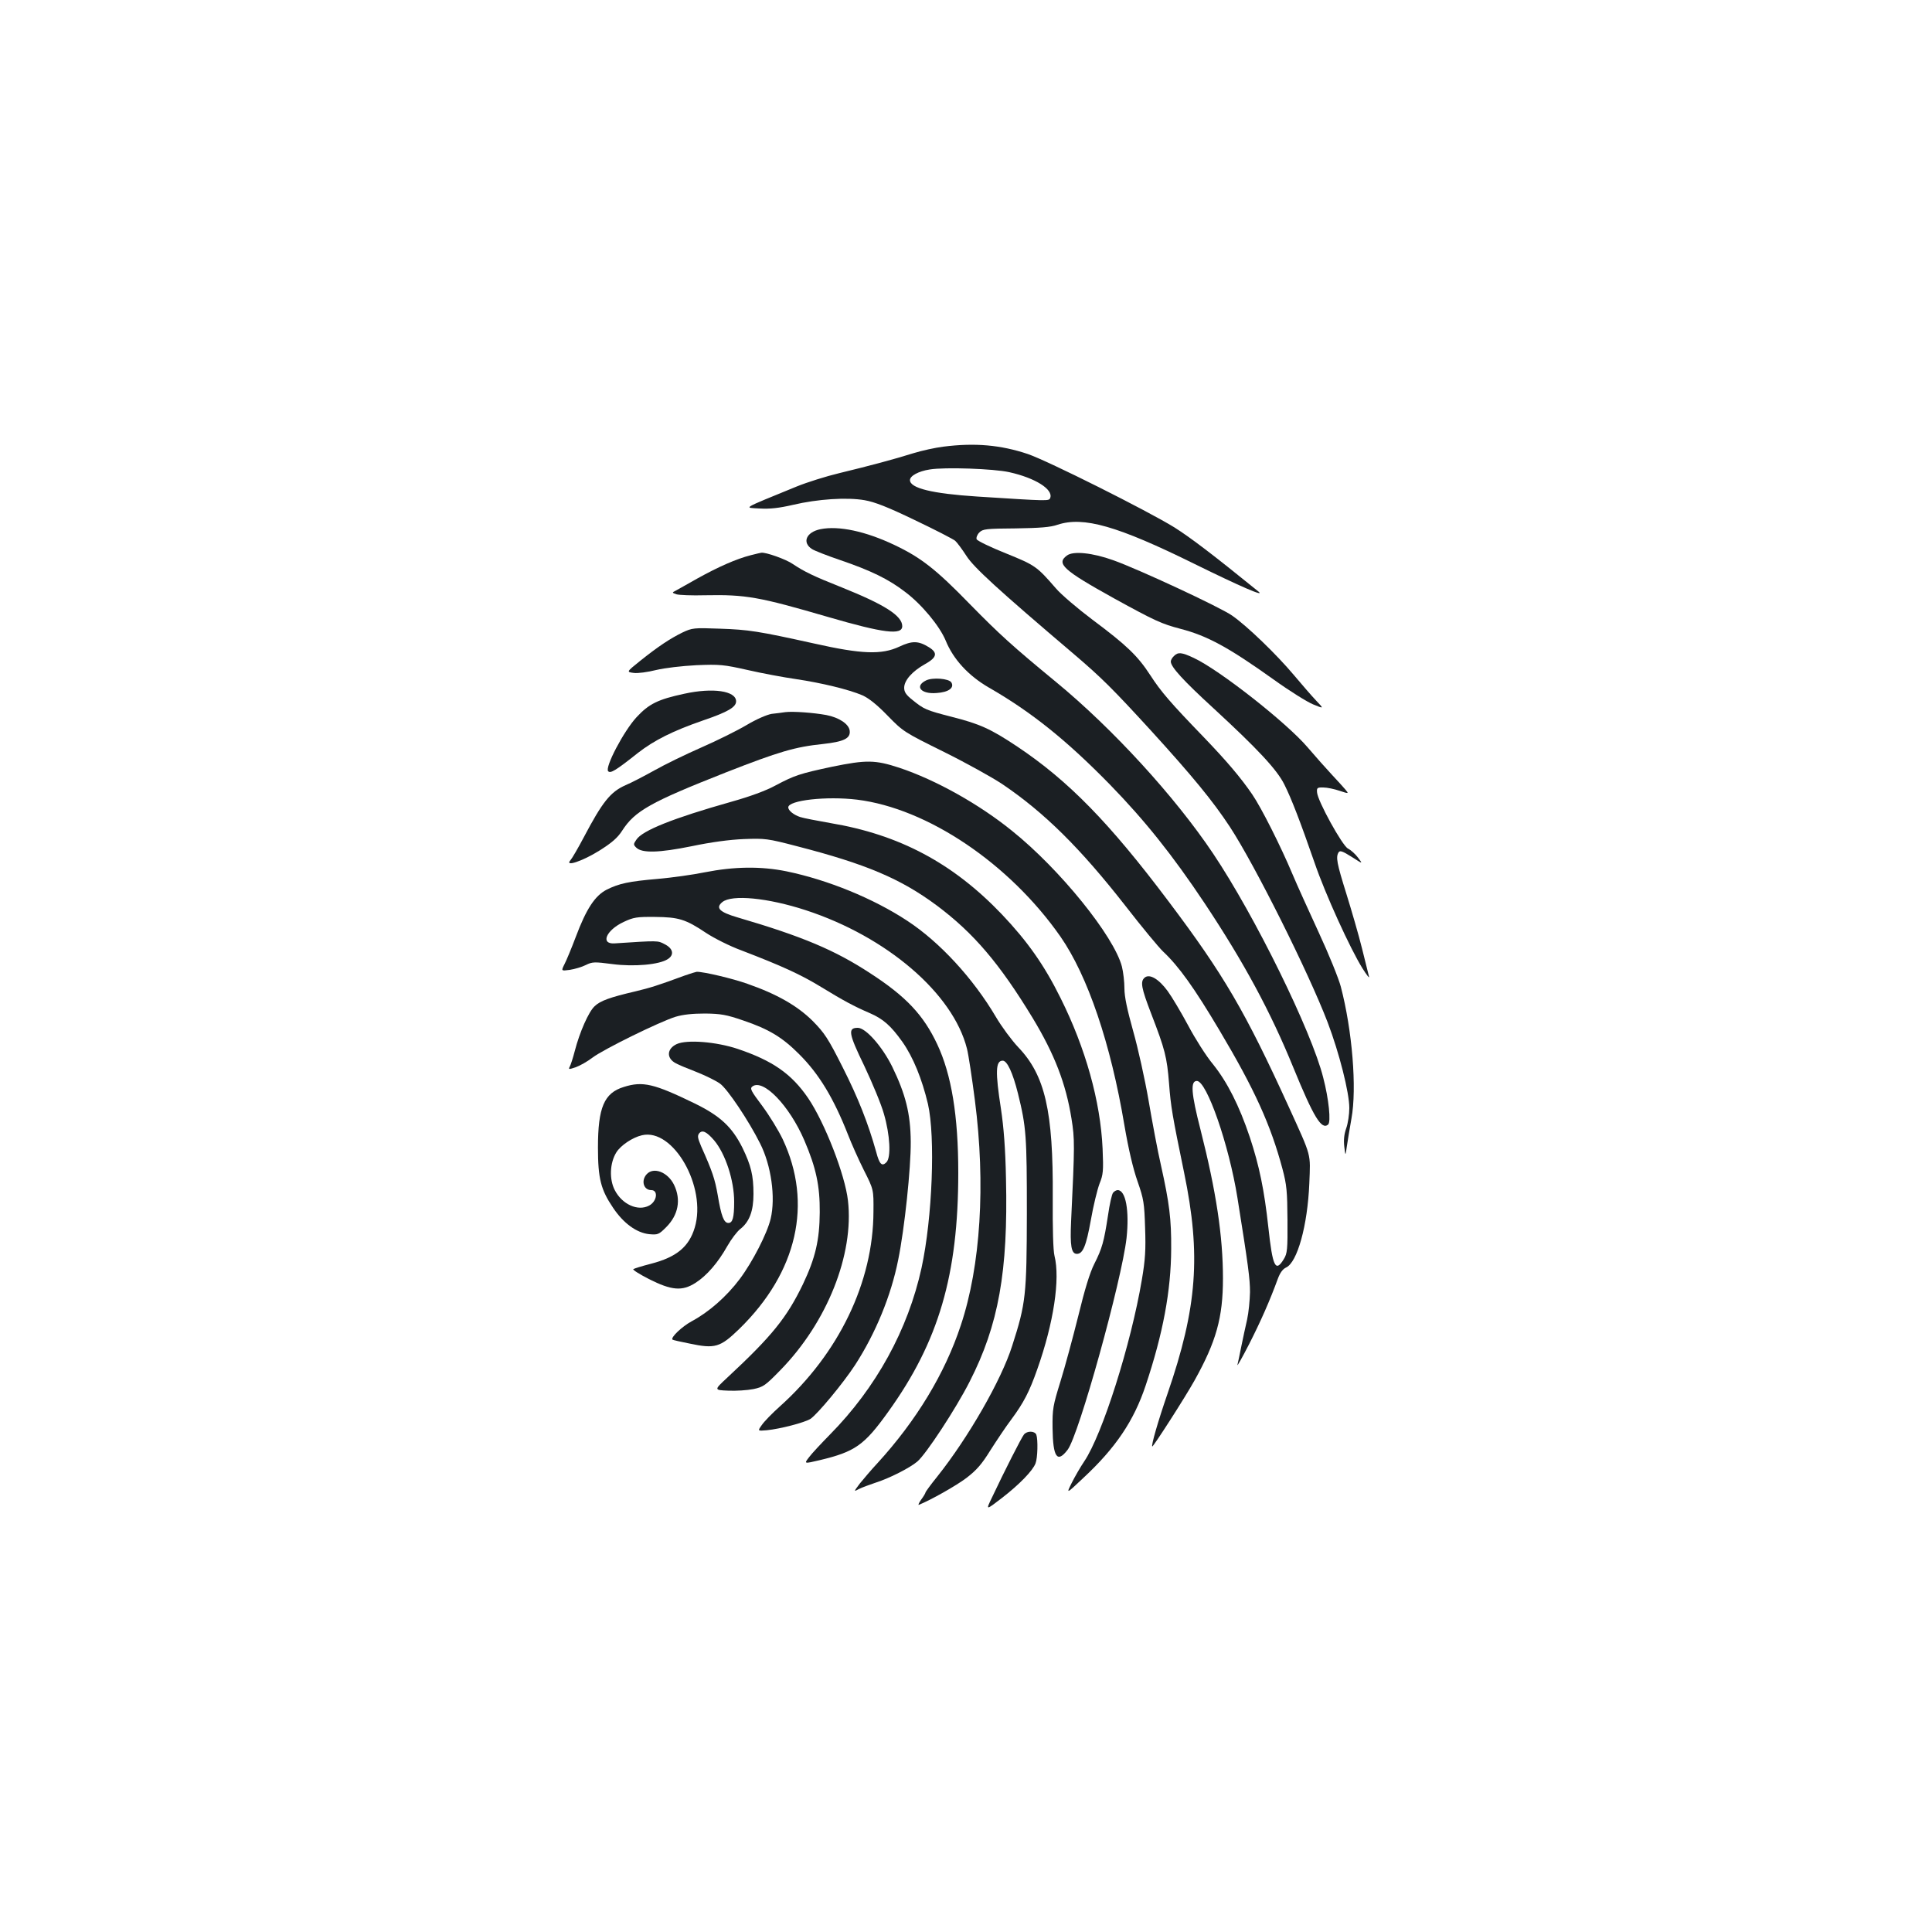 <?xml version="1.0" standalone="no"?>
<!DOCTYPE svg PUBLIC "-//W3C//DTD SVG 20010904//EN"
 "http://www.w3.org/TR/2001/REC-SVG-20010904/DTD/svg10.dtd">
<svg version="1.0" xmlns="http://www.w3.org/2000/svg"
 width="1000pt" height="1000pt" viewBox="0 0 1000 1000"
 preserveAspectRatio="xMidYMid meet">
<g transform="translate(0,1000) scale(0.1,-0.1)"
fill="#1b1f23" stroke="none">
<path d="M4882 7688 c-40 -5 -110 -20 -155 -34 -99 -31 -222 -64 -383 -103
-67 -16 -166 -47 -220 -69 -293 -120 -274 -109 -192 -114 54 -3 99 2 173 19
127 30 279 40 370 24 52 -9 119 -35 260 -103 105 -50 198 -98 209 -107 10 -9
36 -44 58 -78 38 -60 165 -176 558 -510 142 -121 201 -180 396 -393 215 -236
322 -366 410 -500 129 -197 406 -751 506 -1012 60 -158 112 -363 112 -443 0
-33 -7 -80 -16 -105 -11 -31 -14 -61 -10 -95 6 -50 6 -50 13 0 4 28 15 93 24
145 29 157 4 458 -55 683 -11 42 -62 168 -114 280 -51 111 -113 247 -136 302
-61 145 -161 344 -209 414 -59 86 -130 170 -251 296 -172 178 -221 235 -276
320 -65 100 -122 155 -299 287 -77 58 -163 131 -190 163 -99 114 -106 119
-259 181 -80 32 -148 65 -151 73 -3 8 3 24 14 35 18 18 35 20 188 21 125 2
181 6 217 19 134 44 308 -5 711 -204 236 -116 365 -172 329 -142 -238 193
-350 278 -435 332 -141 87 -654 344 -759 380 -140 47 -274 59 -438 38z m342
-132 c135 -30 228 -89 212 -133 -7 -17 -3 -17 -379 7 -231 15 -347 43 -347 85
0 22 44 46 102 55 78 13 332 4 412 -14z"/>
<path d="M4247 7261 c-74 -15 -97 -69 -44 -103 12 -8 78 -34 146 -57 158 -54
249 -98 335 -164 87 -65 180 -178 211 -253 39 -96 117 -181 222 -242 223 -128
405 -275 628 -503 181 -186 324 -365 490 -614 204 -307 341 -561 459 -850 106
-259 146 -324 180 -296 16 13 4 132 -25 243 -60 240 -354 838 -570 1160 -197
294 -519 646 -813 888 -226 186 -293 247 -446 403 -175 180 -253 241 -390 306
-149 71 -289 101 -383 82z"/>
<path d="M3885 7126 c-74 -19 -167 -60 -275 -120 -52 -30 -104 -58 -114 -64
-18 -9 -18 -10 5 -18 13 -4 80 -7 149 -5 211 4 278 -8 638 -113 285 -83 382
-95 382 -47 0 54 -92 112 -314 201 -146 58 -193 81 -253 121 -34 24 -141 62
-163 58 -3 0 -27 -6 -55 -13z"/>
<path d="M5523 7125 c-58 -42 -20 -76 243 -222 213 -117 246 -132 345 -158
138 -36 247 -95 481 -262 82 -59 175 -117 205 -129 56 -23 56 -23 16 19 -22
23 -74 83 -116 133 -89 106 -243 255 -320 308 -63 44 -487 241 -614 286 -108
39 -208 49 -240 25z"/>
<path d="M3532 6726 c-63 -31 -124 -71 -219 -147 -71 -57 -71 -57 -33 -62 21
-3 72 4 116 15 47 11 132 21 209 25 120 5 141 3 265 -25 74 -17 187 -38 250
-47 134 -20 274 -54 344 -84 33 -15 76 -49 131 -106 80 -82 85 -85 291 -187
115 -57 250 -132 301 -166 218 -147 405 -332 640 -633 83 -107 170 -212 193
-234 82 -77 162 -189 292 -408 182 -306 265 -489 326 -717 22 -83 25 -116 26
-265 1 -152 -1 -173 -19 -202 -43 -71 -58 -40 -80 164 -21 193 -47 319 -96
467 -55 164 -117 286 -191 378 -35 42 -92 132 -128 200 -36 67 -84 148 -106
178 -46 63 -94 91 -119 70 -24 -20 -18 -53 34 -188 71 -184 81 -223 92 -360 9
-120 17 -166 78 -462 88 -426 68 -697 -86 -1144 -49 -142 -85 -267 -79 -273 4
-4 167 249 219 342 112 201 147 325 147 528 0 218 -35 450 -116 769 -49 191
-53 253 -19 253 51 0 166 -330 210 -605 56 -351 65 -419 65 -488 -1 -42 -7
-106 -15 -142 -8 -36 -22 -98 -30 -139 -8 -41 -17 -83 -20 -95 -3 -12 24 36
60 106 60 118 107 224 149 339 11 30 25 50 42 58 59 26 112 218 121 436 6 159
14 131 -106 395 -226 495 -336 684 -623 1065 -306 407 -518 624 -783 801 -138
92 -194 117 -340 154 -132 34 -143 39 -202 87 -33 26 -43 41 -43 63 0 38 41
85 107 122 63 35 68 59 21 88 -55 34 -87 34 -153 3 -92 -43 -195 -39 -440 16
-290 64 -339 72 -490 77 -134 5 -142 4 -193 -20z"/>
<path d="M6076 6604 c-9 -8 -16 -21 -16 -28 0 -28 64 -98 221 -242 229 -211
329 -318 367 -395 37 -74 82 -191 156 -404 56 -164 185 -446 248 -547 22 -35
37 -54 34 -43 -3 11 -19 76 -36 145 -17 69 -54 196 -81 283 -50 160 -56 191
-40 216 7 10 21 5 67 -24 59 -38 59 -38 33 -4 -14 19 -38 40 -52 47 -29 14
-158 248 -160 291 -2 23 1 26 33 25 19 0 57 -8 83 -17 49 -16 49 -16 31 6 -10
12 -42 47 -70 77 -28 30 -85 94 -126 142 -108 127 -458 402 -590 463 -62 29
-81 31 -102 9z"/>
<path d="M4793 6478 c-61 -30 -26 -72 55 -65 62 4 93 27 76 55 -13 20 -97 27
-131 10z"/>
<path d="M3541 6409 c-135 -29 -182 -52 -246 -121 -66 -71 -166 -261 -147
-280 12 -12 37 2 154 95 85 66 181 114 337 168 129 44 171 69 171 99 0 54
-120 72 -269 39z"/>
<path d="M4065 6314 c-16 -2 -48 -7 -71 -9 -24 -4 -78 -27 -130 -58 -49 -29
-154 -81 -234 -116 -80 -35 -189 -88 -242 -118 -54 -30 -121 -65 -150 -77 -79
-35 -120 -87 -217 -271 -29 -55 -60 -108 -68 -117 -33 -37 61 -6 149 49 65 41
94 66 118 103 66 103 147 148 537 302 276 108 358 132 502 147 109 12 144 29
139 69 -4 34 -54 68 -121 81 -65 12 -172 20 -212 15z"/>
<path d="M4305 6031 c-164 -35 -192 -44 -290 -96 -51 -28 -134 -58 -230 -85
-301 -85 -461 -149 -491 -196 -16 -23 -16 -26 -1 -41 30 -30 119 -27 287 7
100 21 196 34 270 37 110 4 122 3 275 -37 357 -92 537 -168 724 -307 190 -142
324 -299 496 -582 114 -189 172 -340 201 -521 17 -106 17 -135 -2 -531 -6
-128 1 -169 30 -169 31 0 48 41 72 174 13 75 34 160 45 189 19 47 21 65 16
182 -11 244 -88 520 -218 780 -84 170 -172 294 -303 432 -253 265 -530 413
-889 473 -67 12 -137 25 -155 31 -34 11 -62 34 -62 50 0 37 198 59 356 40 365
-45 789 -331 1053 -709 141 -203 260 -553 331 -977 21 -123 45 -225 68 -290
32 -92 35 -112 39 -240 4 -113 1 -165 -17 -270 -56 -332 -204 -800 -298 -939
-19 -28 -48 -78 -64 -110 -30 -60 -30 -60 58 23 169 157 263 297 324 480 90
269 131 490 132 706 1 155 -9 236 -53 434 -17 73 -45 224 -64 335 -19 110 -55
272 -80 360 -31 111 -45 177 -45 220 0 34 -6 85 -13 113 -41 157 -320 503
-568 702 -170 138 -395 264 -584 327 -125 41 -170 42 -350 5z"/>
<path d="M3648 5485 c-64 -13 -173 -28 -242 -34 -152 -13 -202 -24 -266 -56
-60 -31 -105 -98 -160 -245 -22 -58 -48 -121 -58 -140 -18 -36 -18 -36 27 -30
26 4 63 15 83 25 34 17 45 17 137 5 113 -15 245 -3 288 26 34 22 27 55 -17 77
-36 19 -31 19 -260 4 -74 -4 -42 69 48 111 51 24 68 27 162 26 123 -1 159 -12
265 -83 41 -27 122 -68 182 -90 211 -81 307 -125 412 -189 118 -72 170 -100
251 -135 72 -31 111 -66 171 -150 56 -80 101 -191 132 -321 39 -171 23 -589
-33 -848 -70 -320 -235 -621 -475 -864 -44 -45 -93 -97 -107 -116 -27 -35 -27
-35 54 -16 184 44 231 77 355 250 262 364 363 710 363 1238 0 294 -35 508
-109 665 -71 151 -161 247 -346 367 -183 120 -351 191 -689 290 -92 27 -114
49 -77 79 49 40 235 22 431 -42 420 -137 763 -431 835 -717 8 -31 26 -151 41
-267 56 -434 30 -857 -73 -1165 -82 -249 -230 -493 -431 -713 -32 -34 -72 -82
-91 -105 -33 -44 -33 -44 -5 -29 16 8 54 22 84 32 73 23 179 77 218 110 45 38
200 274 271 414 150 294 199 570 188 1049 -3 157 -12 269 -26 362 -30 193 -28
250 9 250 23 0 52 -62 79 -170 43 -174 46 -220 46 -620 -1 -425 -5 -465 -76
-686 -56 -177 -227 -475 -388 -677 -34 -42 -61 -79 -61 -83 0 -3 -10 -20 -22
-36 -12 -17 -17 -29 -12 -27 64 26 193 99 246 139 52 40 79 70 124 143 32 50
81 124 110 162 62 84 92 141 133 258 85 240 119 467 89 587 -7 28 -10 140 -9
302 3 448 -40 633 -179 778 -33 35 -85 105 -115 156 -118 200 -291 388 -459
498 -176 116 -412 212 -625 256 -133 27 -271 25 -423 -5z"/>
<path d="M3545 4951 c-144 -53 -177 -63 -255 -82 -133 -31 -183 -49 -212 -77
-31 -28 -78 -135 -103 -232 -9 -35 -21 -72 -26 -81 -8 -15 -5 -15 31 -3 22 8
61 30 87 50 57 43 346 185 429 211 40 12 89 17 154 17 81 -1 110 -6 197 -36
133 -45 202 -87 288 -173 104 -103 180 -229 255 -420 17 -44 53 -125 81 -181
51 -101 51 -101 50 -215 -1 -365 -179 -735 -486 -1010 -38 -34 -80 -77 -92
-95 -22 -31 -22 -31 25 -27 71 7 197 40 227 59 36 24 169 184 231 279 106 164
186 358 223 544 33 161 66 476 65 611 -1 146 -27 247 -96 389 -52 105 -137
201 -178 201 -53 0 -48 -29 34 -198 41 -87 87 -197 101 -247 32 -110 38 -226
13 -251 -23 -23 -36 -11 -53 54 -41 147 -94 281 -173 437 -76 151 -94 178
-156 241 -79 78 -185 139 -338 192 -75 27 -228 63 -262 62 -6 -1 -33 -9 -61
-19z"/>
<path d="M3503 4596 c-52 -24 -55 -74 -4 -100 14 -8 63 -28 107 -45 45 -18 99
-44 121 -60 38 -27 148 -191 207 -309 58 -114 81 -280 55 -390 -18 -76 -94
-224 -160 -312 -69 -92 -161 -172 -249 -219 -50 -27 -111 -85 -99 -95 2 -2 41
-11 87 -20 133 -28 159 -21 259 76 300 293 381 649 224 982 -21 44 -68 121
-105 171 -60 80 -66 91 -51 102 56 40 191 -100 268 -279 61 -142 81 -236 80
-373 -1 -145 -23 -237 -87 -372 -84 -174 -161 -269 -391 -483 -70 -65 -70 -65
4 -68 40 -2 99 2 130 8 52 11 62 18 141 99 241 247 381 598 349 877 -15 133
-120 403 -206 530 -86 126 -184 194 -365 255 -111 37 -262 49 -315 25z"/>
<path d="M3229 4374 c-102 -31 -134 -106 -134 -314 0 -160 15 -218 78 -311 54
-81 122 -130 187 -137 45 -4 50 -2 88 36 63 63 78 142 41 219 -32 66 -106 95
-142 55 -30 -33 -16 -82 24 -82 37 0 30 -58 -11 -80 -58 -31 -140 6 -178 80
-29 56 -26 140 8 195 22 36 84 78 133 89 162 38 336 -268 273 -478 -30 -100
-95 -153 -226 -187 -47 -12 -88 -25 -92 -28 -4 -4 32 -26 80 -51 119 -60 173
-64 242 -20 59 38 116 104 165 191 20 35 50 75 67 88 47 37 68 93 68 181 0 97
-13 148 -57 239 -54 108 -115 165 -248 230 -210 102 -268 116 -366 85z m467
-276 c59 -70 104 -208 104 -318 0 -83 -8 -110 -30 -110 -23 0 -37 35 -55 144
-15 84 -27 121 -86 253 -18 43 -20 54 -10 67 16 19 38 9 77 -36z"/>
<path d="M5761 3826 c-6 -7 -18 -60 -26 -117 -21 -136 -30 -170 -71 -251 -23
-45 -50 -134 -83 -270 -28 -112 -69 -264 -92 -338 -39 -126 -42 -142 -41 -242
2 -151 24 -183 78 -112 58 75 280 876 305 1096 15 141 -4 248 -46 248 -7 0
-18 -6 -24 -14z"/>
<path d="M5300 2575 c-12 -14 -102 -191 -166 -327 -32 -66 -32 -66 50 -3 92
71 162 143 176 181 11 28 13 123 4 148 -8 20 -48 21 -64 1z"/>
</g>
</svg>

